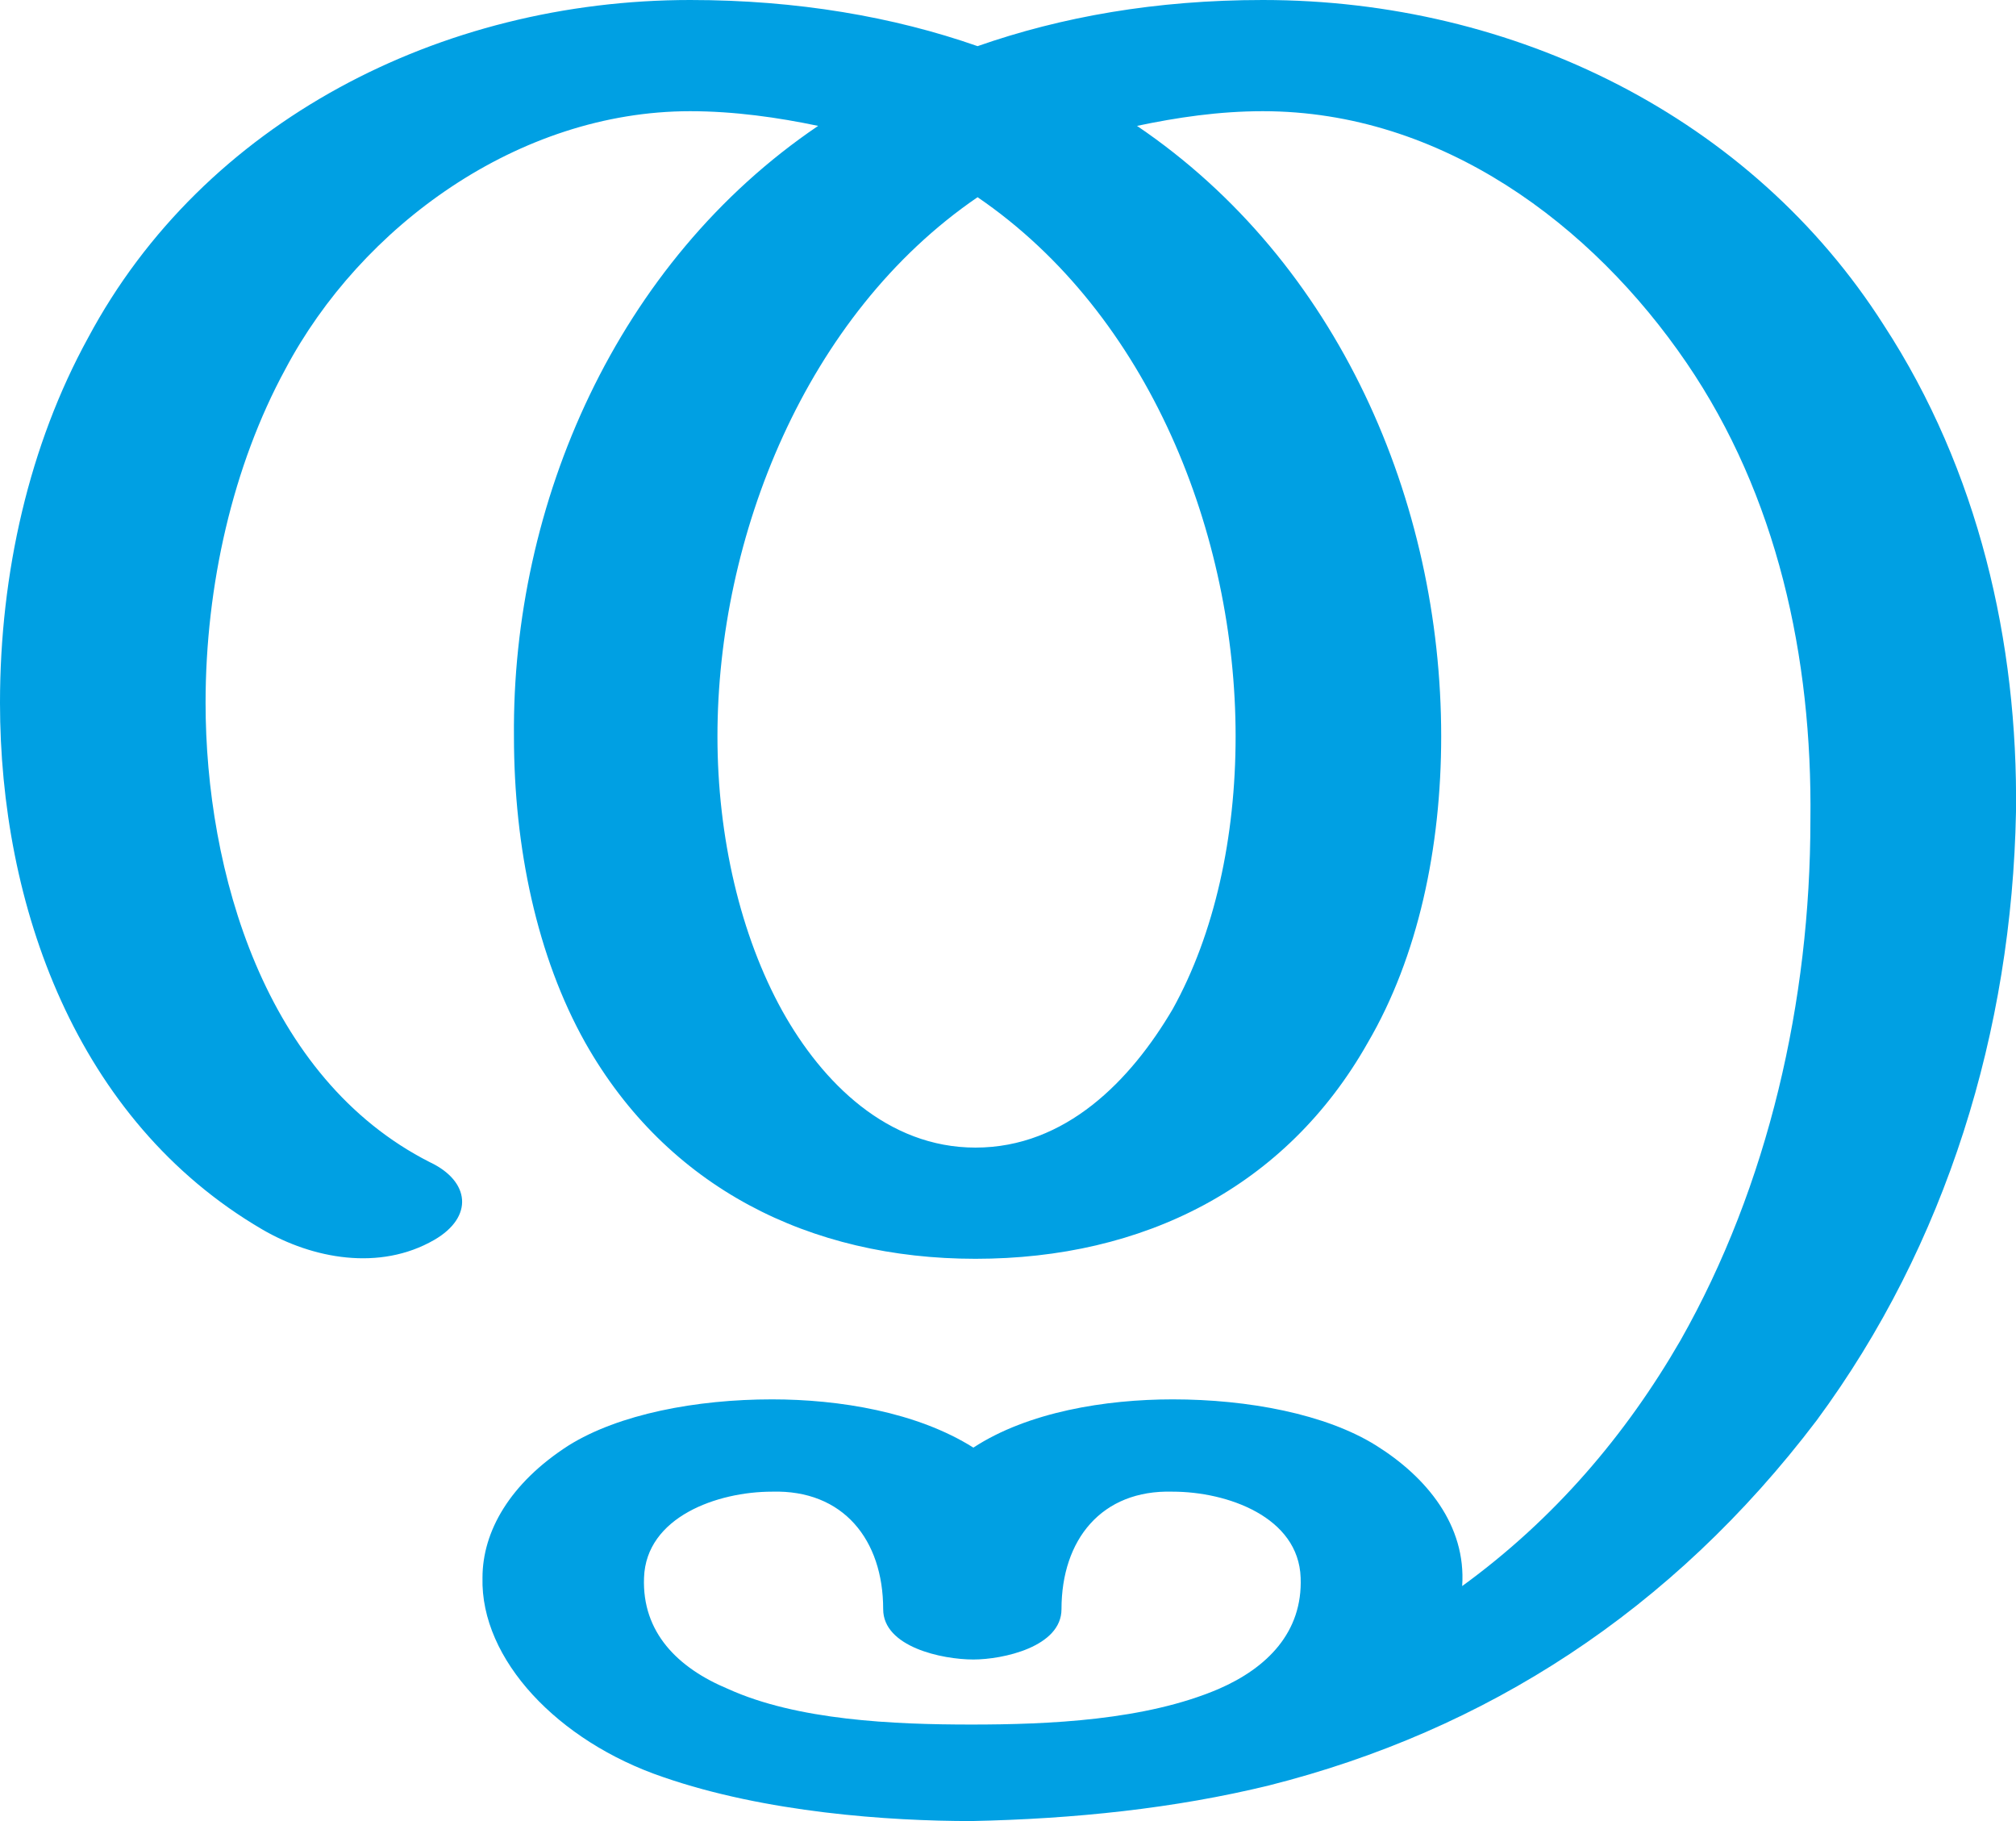 <?xml version="1.0" encoding="UTF-8"?>
<!DOCTYPE svg PUBLIC "-//W3C//DTD SVG 1.1//EN" "http://www.w3.org/Graphics/SVG/1.1/DTD/svg11.dtd">
<!-- Creator: CorelDRAW X8 -->
<svg xmlns="http://www.w3.org/2000/svg" xml:space="preserve" width="961px" height="868px" version="1.1" style="shape-rendering:geometricPrecision; text-rendering:geometricPrecision; image-rendering:optimizeQuality; fill-rule:evenodd; clip-rule:evenodd"
viewBox="0 0 961 868"
 xmlns:xlink="http://www.w3.org/1999/xlink">
 <defs>
  <style type="text/css">
   <![CDATA[
    .fil0 {fill:#00A0E3;fill-rule:nonzero}
   ]]>
  </style>
 </defs>
 <g id="Layer_x0020_1">
  <path class="fil0" d="M463 822c37,0 83,-2 118,-17 23,-10 40,-27 39,-53 -1,-29 -35,-41 -61,-41 -34,-1 -53,23 -53,56 0,18 -28,24 -42,24 -15,0 -43,-6 -43,-24 0,-33 -19,-57 -53,-56 -26,0 -60,12 -61,41 -1,26 16,43 40,53 33,15 79,17 116,17zm-258 -268c19,9 21,26 2,37 -26,15 -58,9 -82,-5 -89,-52 -125,-155 -125,-251 0,-62 14,-123 42,-174 55,-103 168,-161 287,-161 51,0 97,8 137,22 40,-14 85,-22 136,-22 120,0 233,56 296,155 45,69 64,151 63,232 -2,104 -33,206 -95,290 -69,91 -158,148 -261,174 -45,11 -93,16 -142,17 -39,0 -98,-4 -147,-21 -50,-17 -87,-56 -86,-95 0,-22 13,-45 41,-63 24,-15 61,-22 97,-22 32,0 69,6 96,23 26,-17 63,-23 95,-23 36,0 73,7 97,22 24,15 43,38 41,67 44,-32 78,-72 104,-117 42,-74 62,-162 62,-248 1,-78 -16,-155 -59,-218 -45,-66 -117,-120 -202,-120 -21,0 -41,3 -60,7 96,65 145,179 145,291 0,53 -11,105 -35,146 -39,69 -107,103 -187,103 -79,0 -147,-34 -186,-103 -23,-41 -34,-93 -34,-146 -1,-111 49,-226 145,-291 -19,-4 -40,-7 -61,-7 -82,0 -157,55 -193,123 -25,46 -38,103 -38,159 0,80 28,179 107,219zm261 -460c-82,56 -124,162 -124,257 0,48 11,95 31,131 19,34 50,65 92,65 43,0 74,-32 94,-66 20,-36 30,-82 30,-130 0,-96 -41,-201 -123,-257z"/>
 </g>
</svg>

